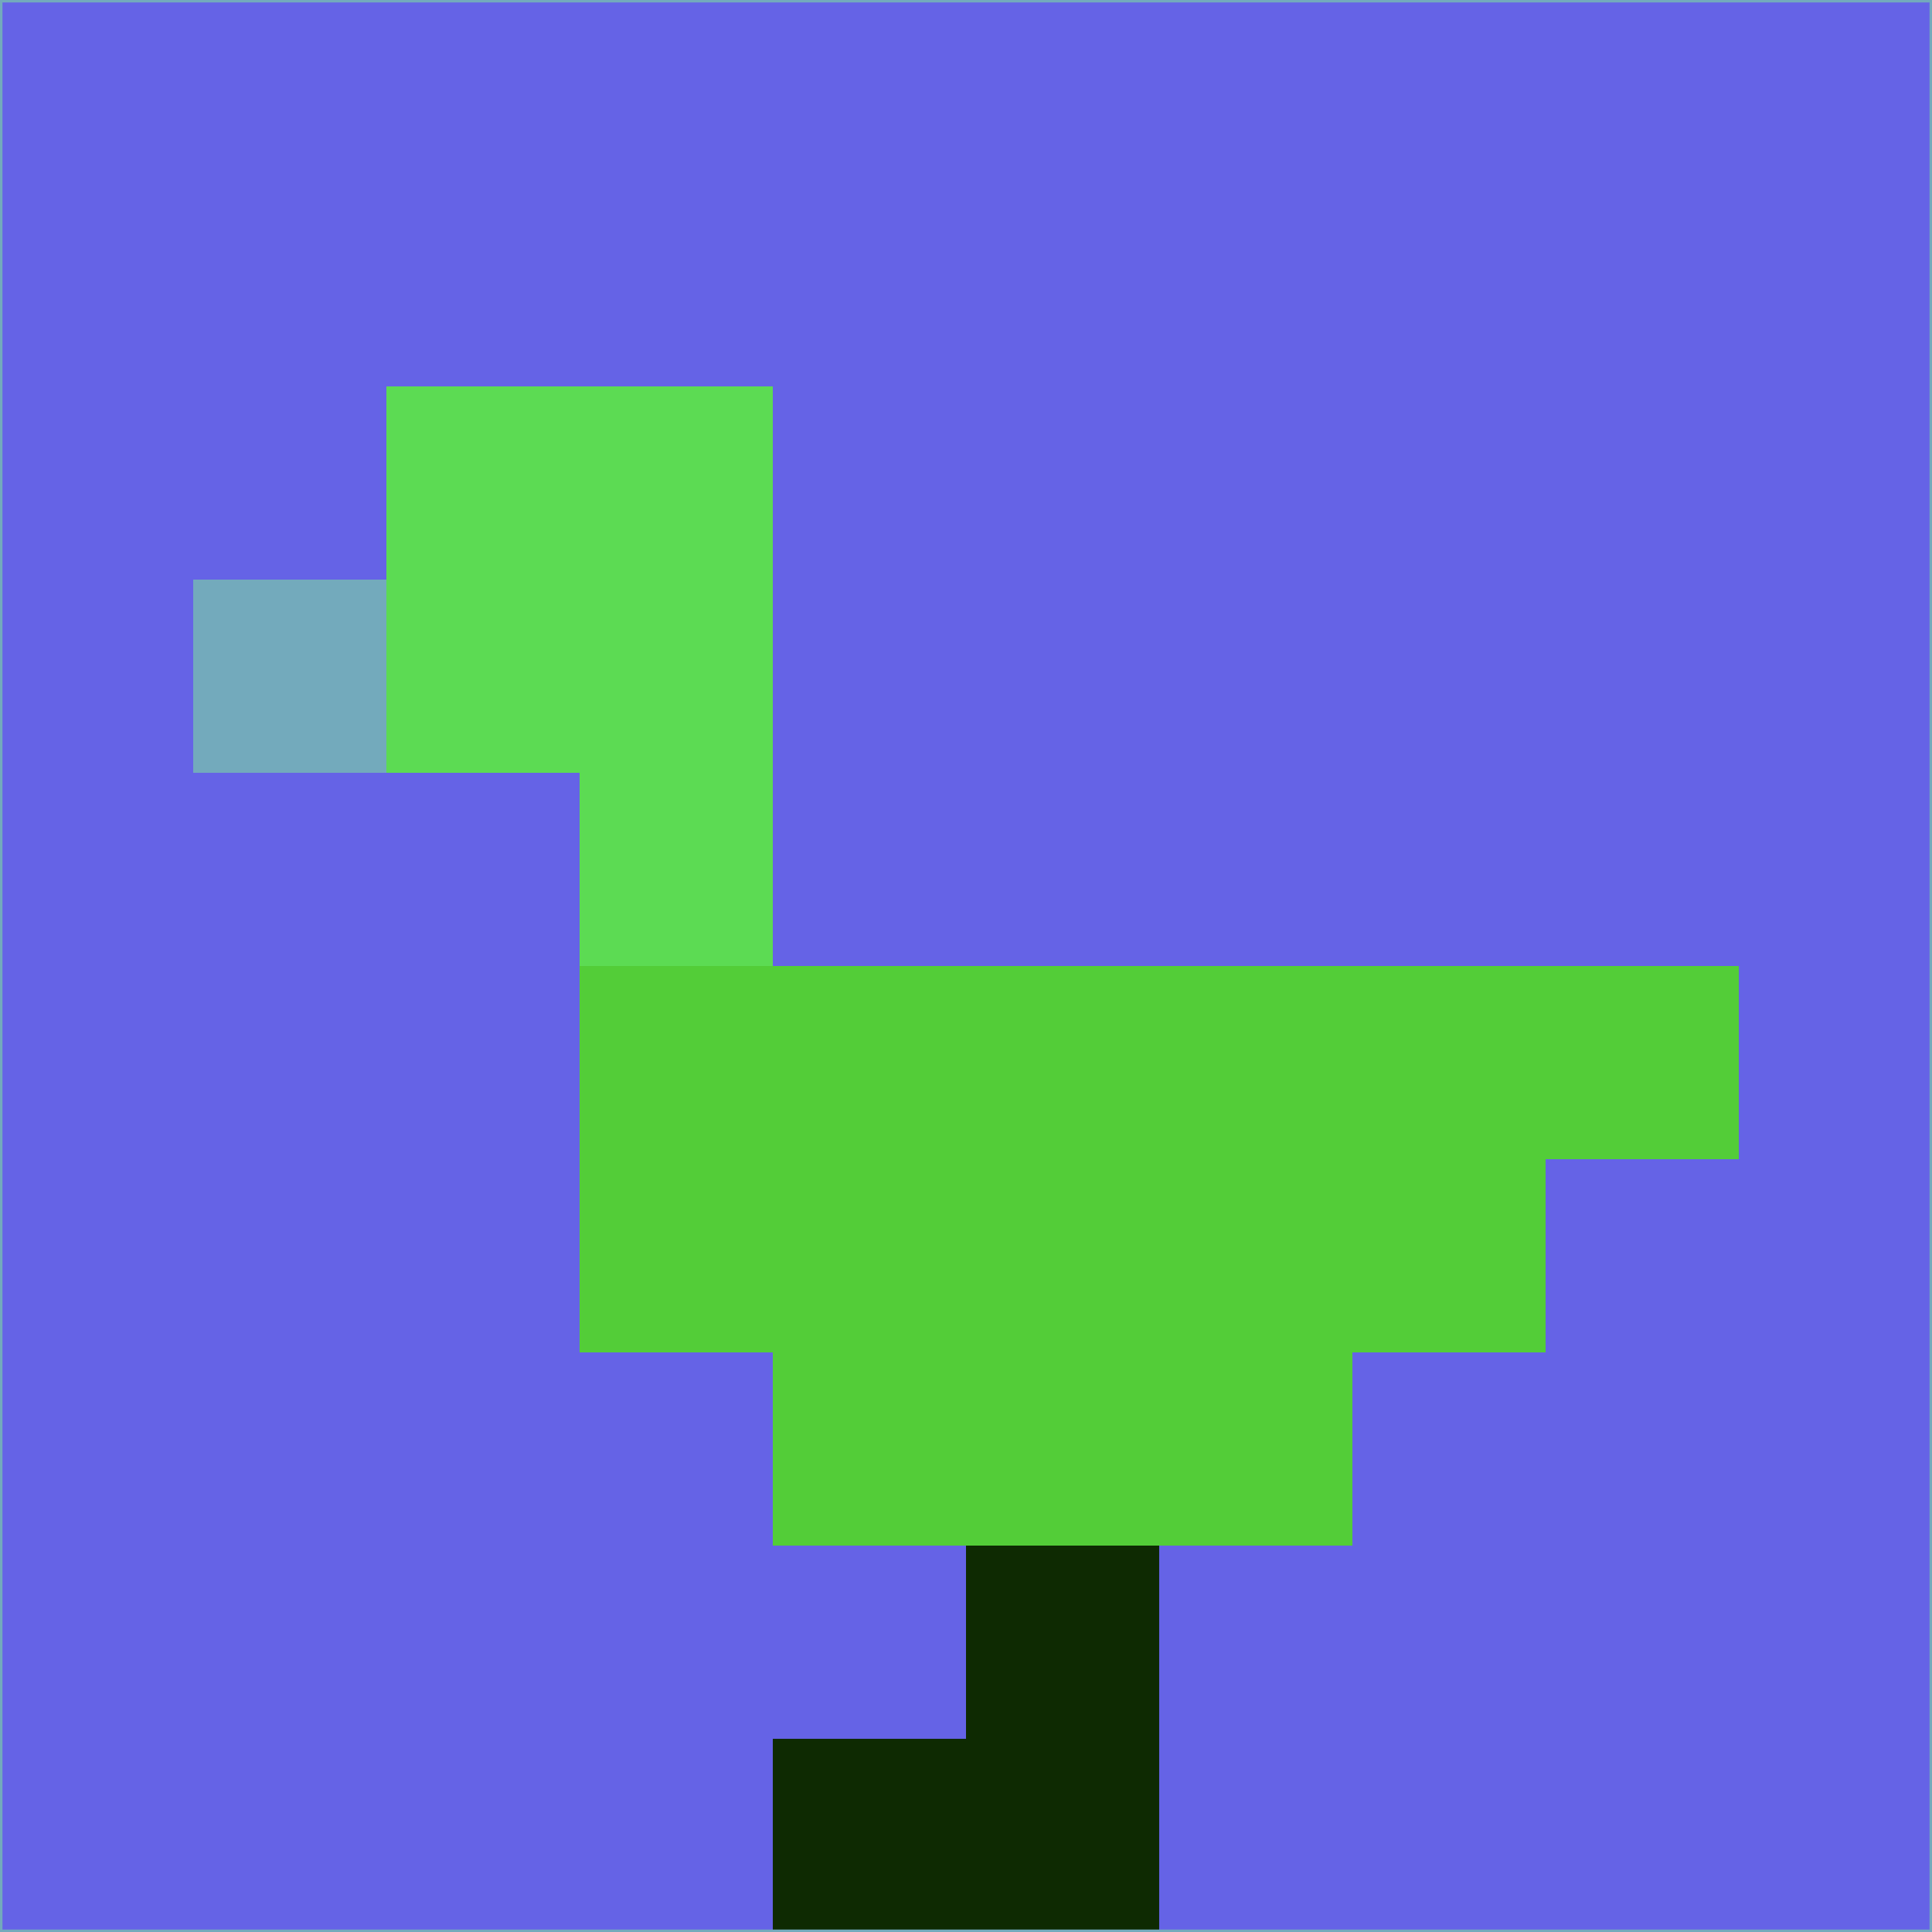 <svg xmlns="http://www.w3.org/2000/svg" version="1.1" width="785" height="785">
  <title>'goose-pfp-694263' by Dmitri Cherniak (Cyberpunk Edition)</title>
  <desc>
    seed=948403
    backgroundColor=#6563e6
    padding=20
    innerPadding=0
    timeout=500
    dimension=1
    border=false
    Save=function(){return n.handleSave()}
    frame=12

    Rendered at 2024-09-15T22:37:00.323Z
    Generated in 1ms
    Modified for Cyberpunk theme with new color scheme
  </desc>
  <defs/>
  <rect width="100%" height="100%" fill="#6563e6"/>
  <g>
    <g id="0-0">
      <rect x="0" y="0" height="785" width="785" fill="#6563e6"/>
      <g>
        <!-- Neon blue -->
        <rect id="0-0-2-2-2-2" x="157" y="157" width="157" height="157" fill="#5cdb53"/>
        <rect id="0-0-3-2-1-4" x="235.5" y="157" width="78.5" height="314" fill="#5cdb53"/>
        <!-- Electric purple -->
        <rect id="0-0-4-5-5-1" x="314" y="392.5" width="392.5" height="78.5" fill="#53cd38"/>
        <rect id="0-0-3-5-5-2" x="235.5" y="392.5" width="392.5" height="157" fill="#53cd38"/>
        <rect id="0-0-4-5-3-3" x="314" y="392.5" width="235.5" height="235.5" fill="#53cd38"/>
        <!-- Neon pink -->
        <rect id="0-0-1-3-1-1" x="78.5" y="235.5" width="78.5" height="78.5" fill="#73aabc"/>
        <!-- Cyber yellow -->
        <rect id="0-0-5-8-1-2" x="392.5" y="628" width="78.5" height="157" fill="#0e2a02"/>
        <rect id="0-0-4-9-2-1" x="314" y="706.5" width="157" height="78.5" fill="#0e2a02"/>
      </g>
      <rect x="0" y="0" stroke="#73aabc" stroke-width="2" height="785" width="785" fill="none"/>
    </g>
  </g>
  <script xmlns=""/>
</svg>